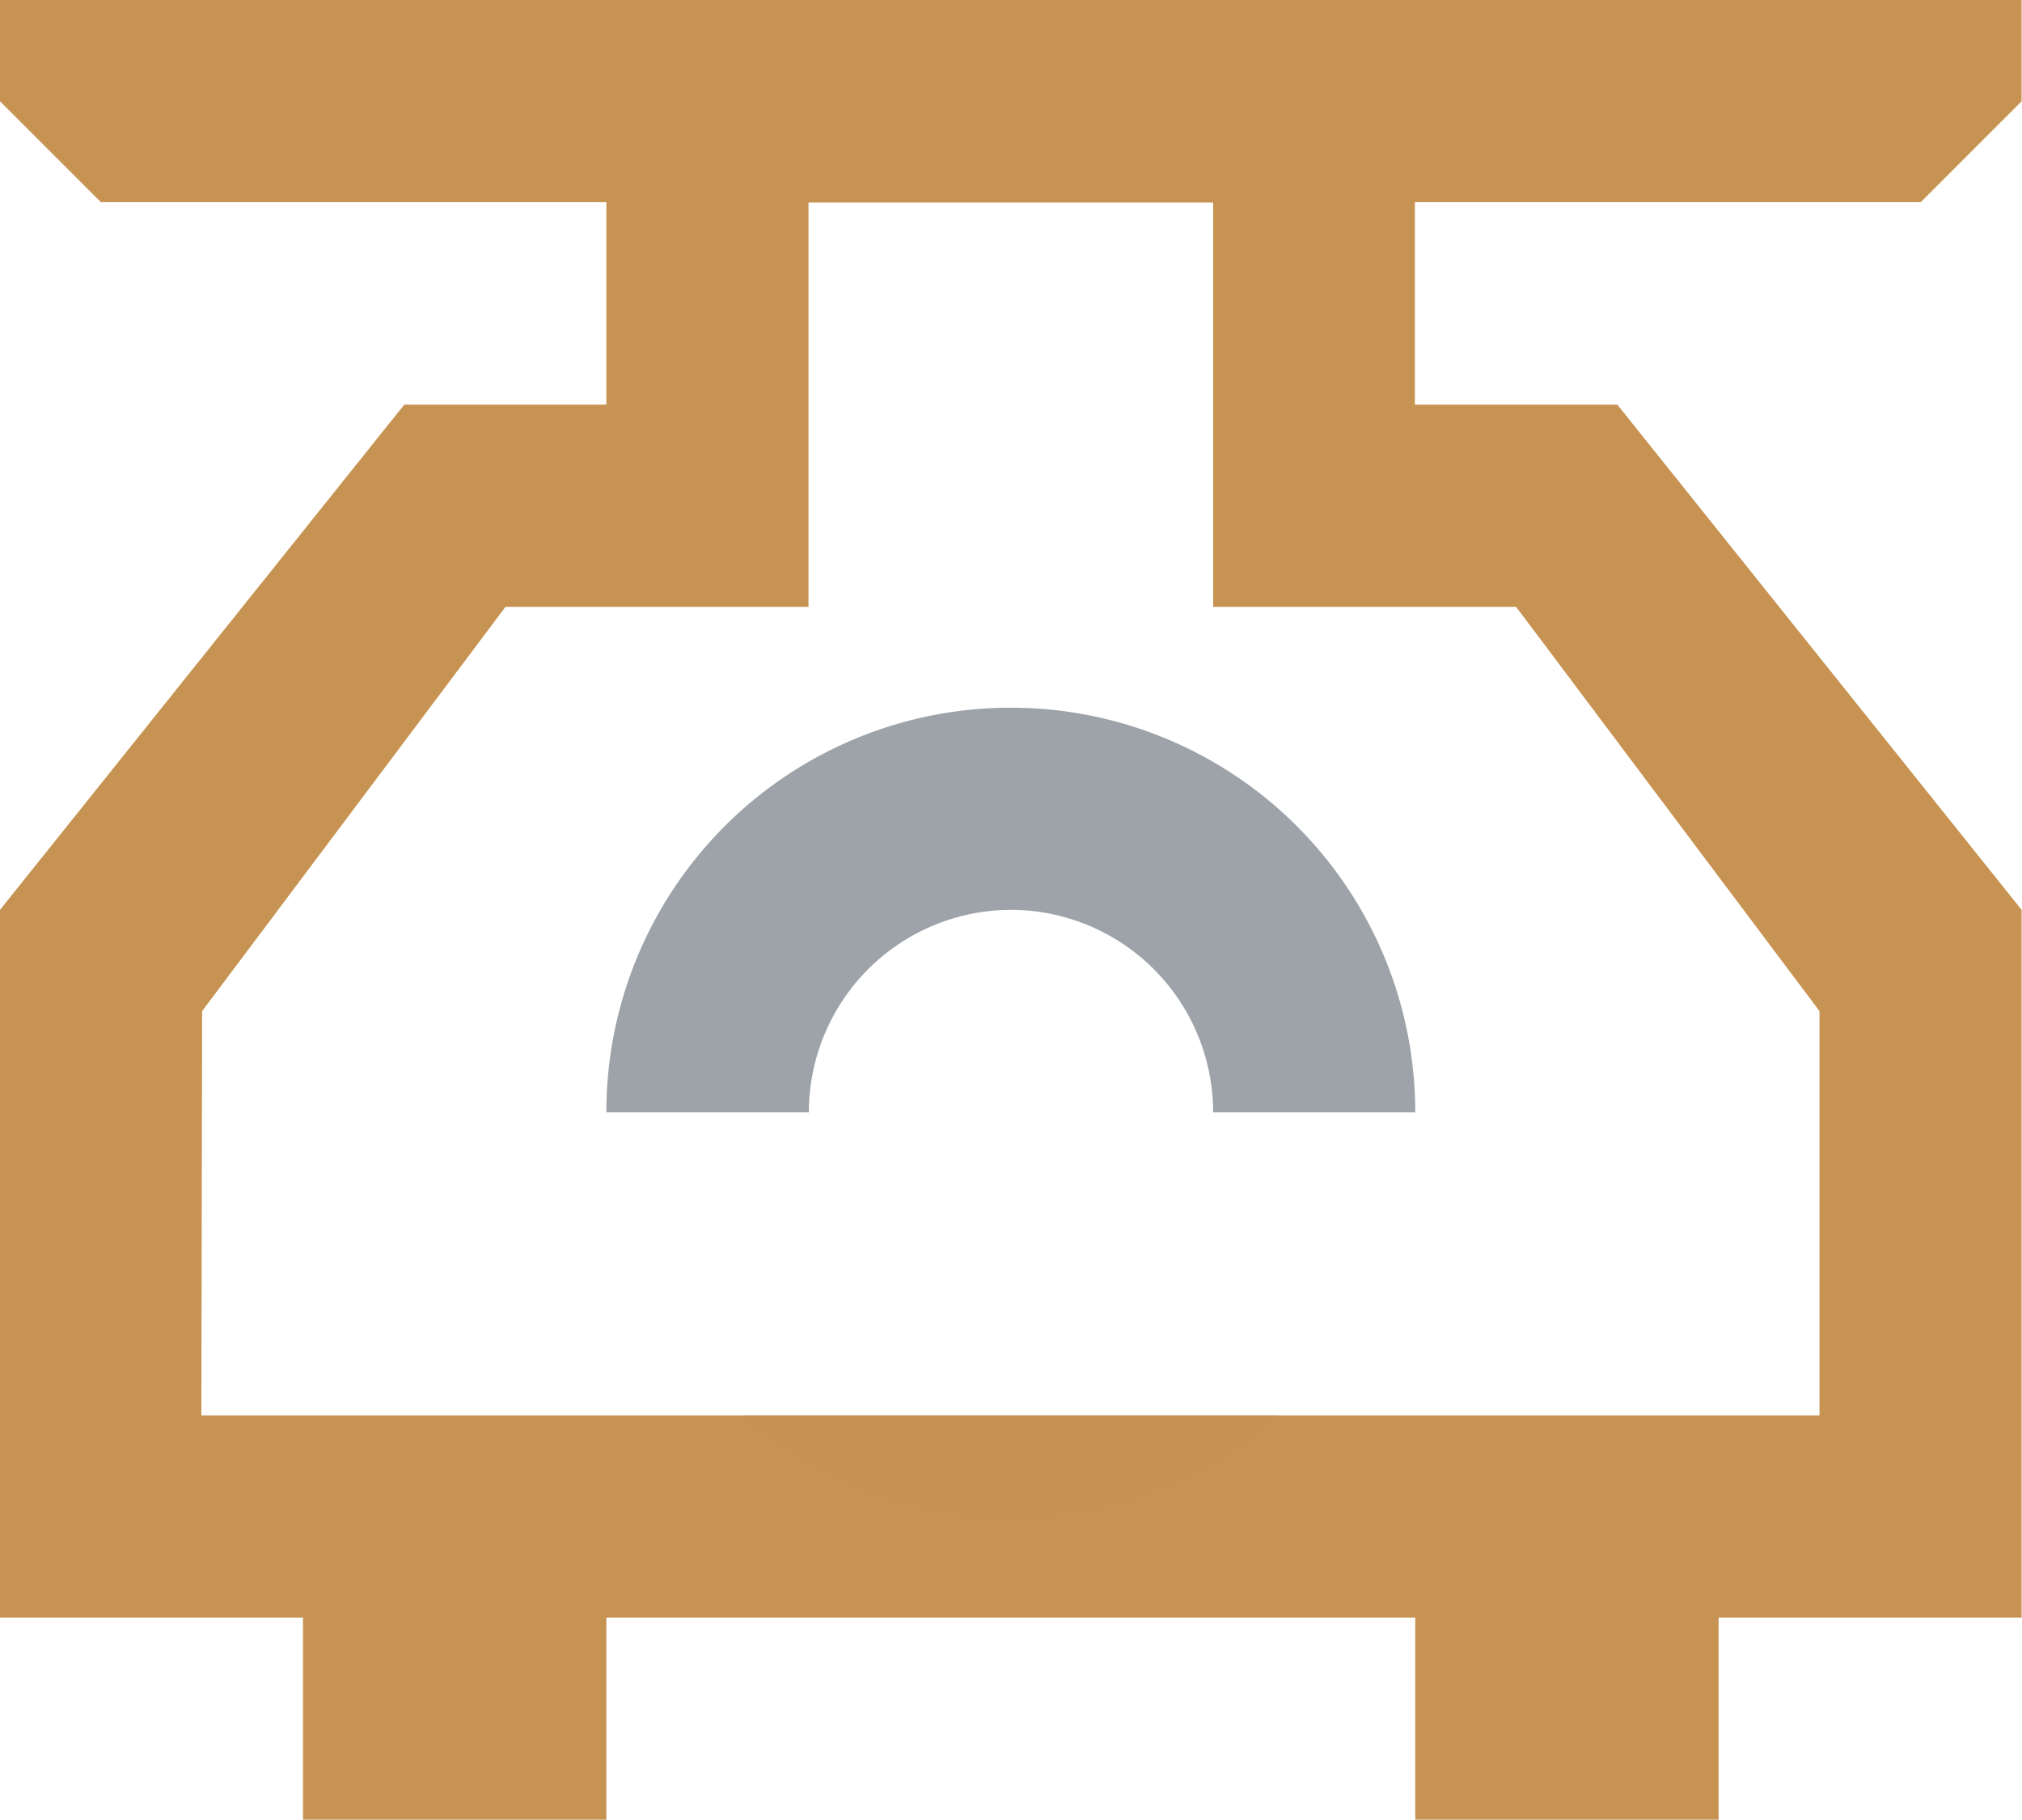 <svg xmlns="http://www.w3.org/2000/svg" xml:space="preserve" viewBox="0 0 5.292 4.762"><path d="M15.478-128.814v.541a1.587 1.587 0 0 1 1.14 1.14h.542a2.117 2.117 0 0 0-1.682-1.681zm-.793 0a2.117 2.117 0 0 0-1.681 1.681h.541a1.587 1.587 0 0 1 1.14-1.139zm.396 1.55a.53.53 0 0 0-.529.529.53.53 0 0 0 .53.529.53.53 0 0 0 .528-.53.53.53 0 0 0-.529-.529zm-2.077.926a2.117 2.117 0 0 0 1.68 1.68v-.541a1.587 1.587 0 0 1-1.139-1.14zm3.614 0a1.587 1.587 0 0 1-1.14 1.14v.54a2.117 2.117 0 0 0 1.68-1.68zM15.1-112.087c-.248.003-.502.184-.51.46l.227 2.619c0 .27-.006.283.264.283.271 0 .265-.013.265-.283l.226-2.62c-.038-.327-.253-.462-.472-.459zm-1.148.761a2.117 2.117 0 0 0-.367.292 2.117 2.117 0 0 0 0 2.993 2.117 2.117 0 0 0 .367.292v-.673a1.588 1.588 0 0 1 0-2.23zm2.258 0v.673a1.588 1.588 0 0 1 0 2.231v.673a2.117 2.117 0 0 0 .368-.292 2.117 2.117 0 0 0 0-2.993 2.117 2.117 0 0 0-.368-.292zm-1.129 3.111a.53.53 0 0 0-.529.53.53.53 0 0 0 .53.529.53.53 0 0 0 .528-.53.53.53 0 0 0-.529-.529z" style="fill:#ed4646;stroke-width:0;stroke-linecap:round;stroke-linejoin:round"/><path d="M212.742 92.941a2.381 2.381 0 0 0-.546 1.515 2.381 2.381 0 0 0 .546 1.515l.346-.416a1.852 1.852 0 0 1-.363-1.099 1.852 1.852 0 0 1 .363-1.099zm3.67 0-.346.416a1.852 1.852 0 0 1 .363 1.1 1.852 1.852 0 0 1-.363 1.098l.347.416a2.381 2.381 0 0 0 .545-1.515 2.381 2.381 0 0 0-.545-1.515z" style="display:inline;fill:#adadad;fill-opacity:1;stroke:none;stroke-width:.635;stroke-linecap:round;stroke-linejoin:round;stroke-dasharray:none;stroke-opacity:1" transform="translate(-199.76 -156.104)"/><path d="m212.725 92.34.794 1.058v2.117l-.794 1.058.265.53 1.058-1.588v-2.117l-1.058-1.588zm3.44-.53-1.059 1.588v2.117l1.059 1.587.264-.53-.794-1.057v-2.117l.794-1.058z" style="display:inline;fill:#c79250;fill-opacity:1;stroke:none;stroke-width:.908;stroke-linecap:round;stroke-linejoin:round;stroke-dasharray:none;stroke-opacity:1" transform="translate(-199.76 -156.104)"/><path d="M14.817-41.01s-.53 2.38-.53 2.645c0 .265.28.53.53.53s.529-.265.529-.53c0-.264-.53-2.645-.53-2.645zm-.598.342a2.381 2.381 0 0 0-1.784 2.303 2.381 2.381 0 0 0 .34 1.225l.454-.272a1.852 1.852 0 0 1-.264-.953 1.852 1.852 0 0 1 1.134-1.706zm1.196 0 .119.597a1.852 1.852 0 0 1 1.135 1.706 1.852 1.852 0 0 1-.264.953l.453.272a2.381 2.381 0 0 0 .34-1.225 2.381 2.381 0 0 0-1.783-2.303z" style="fill:#5eeb9d;stroke-width:.572;stroke-linecap:round;stroke-linejoin:round"/><path d="M14.589-36.444a2.381 2.381 0 0 0-1.706.722l.574.194a1.852 1.852 0 0 1 1.132-.387 1.852 1.852 0 0 1 1.852 1.852 1.852 1.852 0 0 1-.267.959l.455.27a2.381 2.381 0 0 0 .341-1.229 2.381 2.381 0 0 0-2.381-2.38zm-2.328 1.06s1.797 1.65 2.027 1.782c.229.132.597.022.722-.194s.036-.59-.193-.723c-.23-.132-2.556-.864-2.556-.864zm.03.704a2.381 2.381 0 0 0-.083.617 2.381 2.381 0 0 0 .34 1.225L13-33.11a1.852 1.852 0 0 1-.264-.953 1.852 1.852 0 0 1 .013-.213z" style="display:inline;fill:#5eadeb;fill-opacity:1;stroke-width:.572;stroke-linecap:round;stroke-linejoin:round"/><path d="M14.817-32.28a2.381 2.381 0 0 0-2.382 2.382 2.381 2.381 0 0 0 .339 1.222l.452-.274a1.852 1.852 0 0 1-.261-.948 1.852 1.852 0 0 1 1.852-1.852 1.852 1.852 0 0 1 1.107.369l.58-.196a2.381 2.381 0 0 0-1.687-.702zm2.305 1.067s-2.326.733-2.555.865c-.23.132-.319.507-.194.723.124.216.494.326.723.194.229-.133 2.026-1.782 2.026-1.782zm-.017.664-.454.4a1.852 1.852 0 0 1 .018.251 1.852 1.852 0 0 1-.264.953l.453.272a2.381 2.381 0 0 0 .34-1.225 2.381 2.381 0 0 0-.093-.65z" style="display:inline;fill:#ed4646;fill-opacity:1;stroke-width:.572;stroke-linecap:round;stroke-linejoin:round"/><path d="M13.758-.53v.265l.53.265h1.058l.529-.265v-.264zm-.793.795-.53.529.644.644a2.117 2.117 0 0 0-.379 1.208 2.117 2.117 0 0 0 2.117 2.117 2.117 2.117 0 0 0 2.116-2.117 2.117 2.117 0 0 0-.379-1.208l.644-.644-.53-.53-.643.644a2.117 2.117 0 0 0-.68-.312V.265h-1.057v.333a2.117 2.117 0 0 0-.68.31zm1.852.793a1.587 1.587 0 0 1 1.587 1.588 1.587 1.587 0 0 1-1.587 1.587 1.587 1.587 0 0 1-1.588-1.587 1.587 1.587 0 0 1 1.588-1.588zm.264.53-.529.264V2.91h1.323l-.265-.529h-.529z" style="fill:#9da3a8;fill-opacity:1;stroke-width:.635;stroke-linecap:round;stroke-linejoin:round"/><path d="M7.144-.53c-.53 0-.53.53 0 .53 0 2.117.794 1.588.794 2.117 0 .529-.794 0-.794 2.116-.53 0-.53.53 0 .53h3.175c.529 0 .529-.53 0-.53 0-2.116-.794-1.587-.794-2.116 0-.53.794 0 .794-2.117.529 0 .529-.53 0-.53zm.529.53H9.79s.529 1.058-.53 1.833c-.264.284-.264.284 0 .567 1.059.775.53 1.833.53 1.833H7.673s-.53-1.058.53-1.833c.264-.283.264-.283 0-.548C7.142 1.058 7.672 0 7.672 0ZM8.73 3.3c-.19 0-.379.047-.529.14-.168.103-.53.264-.264.529h1.587c.265-.265-.097-.426-.265-.53a1.02 1.02 0 0 0-.529-.138z" style="fill:#9da3a8;stroke-width:.635;stroke-linecap:round;stroke-linejoin:round"/><path d="M-20.627.265a.269.269 0 0 0-.124.027c-.355.178-.528.517-.608.82a2.46 2.46 0 0 0-.068.757.266.266 0 0 0 .008.048l-.03.042A1.95 1.95 0 0 0-22.914.34a1.807 1.807 0 0 0-1.429.23c-.749.486-1.031 1.52-.512 2.285.429.633 1.327.869 1.984.403.523-.37.716-1.131.298-1.671-.315-.408-.946-.554-1.373-.178a.78.78 0 0 0-.262.5.655.655 0 0 0 .218.573.542.542 0 0 0 .385.13.446.446 0 0 0 .238-.071.43.43 0 0 0 .171-.245.254.254 0 0 0-.188-.308.256.256 0 0 0-.252.11c-.012-.004-.028-.01-.022-.006-.039-.033-.05-.065-.043-.126a.308.308 0 0 1 .093-.176c.179-.158.48-.087.631.108.225.29.112.73-.19.945-.405.287-.987.134-1.264-.274-.349-.515-.152-1.236.367-1.573.63-.408 1.494-.168 1.892.458.18.284.257.626.226.96-.054.287-.008.45.159.511.112.042.274-.054.328-.15.055-.097.151-.17.237-.258.109-.112.177-.218.228-.283.051-.066.071-.083.1-.092.181-.062.296-.02.388.047.093.066.125.2.125.144v.027c-.006.003-.014.008-.029.014-.068.028-.248.046-.412.213-.196.2-.289.382-.348.525-.058.144-.086.237-.195.385-.147.2-.32.332-.564.332l-2.938.002a.264.264 0 0 0 0 .53l2.938-.002c.446 0 .782-.266.99-.55.15-.204.21-.375.26-.495a.906.906 0 0 1 .234-.356c.009-.009.087-.035.234-.095a.581.581 0 0 0 .246-.172.58.58 0 0 0 .114-.358c0-.253-.139-.427-.348-.576a.89.89 0 0 0-.172-.095c.065-.112.12-.21.166-.269.054-.068.06-.07.1-.07a.265.265 0 1 0 0-.529c-.226 0-.407.136-.514.27-.107.134-.174.274-.242.388a.264.264 0 0 0-.035.1c.007-.098.022-.204.048-.305.058-.219.158-.395.333-.483a.265.265 0 0 0-.113-.5zm-.271 1.325v.01-.01z" style="color:#000;fill:#c79250;stroke-linecap:round;stroke-linejoin:round"/><path d="M188.912 157.956a1.058 1.058 0 0 0-1.058 1.059h.53a.53.53 0 0 1 .528-.53.53.53 0 0 1 .53.53h.529a1.058 1.058 0 0 0-1.059-1.059zm-.698 1.852a1.058 1.058 0 0 0 .699.265 1.058 1.058 0 0 0 .698-.265z" style="opacity:.986;fill:#9ca2a7;fill-opacity:1;stroke-width:1.538;stroke-linecap:round;stroke-linejoin:round" transform="translate(-186.267 -156.104)"/><path d="M186.267 156.104v.265l.264.264h1.323v.53h-.529l-1.058 1.322v1.852h.793v.53h.794v-.53h2.117v.53h.794v-.53h.793v-1.852l-1.058-1.322h-.53v-.53h1.324l.264-.264v-.265zm2.116.53h1.059v1.058h.793l.794 1.058v1.058h-4.235l.002-1.058.794-1.058h.793z" style="color:#000;opacity:.986;fill:#c79250;fill-opacity:1;stroke-linecap:round;stroke-miterlimit:3.9;paint-order:fill markers stroke" transform="translate(-186.267 -156.104)"/><path d="m187.325 160.602.265-.53h1.058v-3.968h-1.058l.793 1.588-.793.264h-.265l-.794-.264.794-1.588h-1.058v-.529h5.291v.53H190.5l.794 1.587-.794.264h-.265l-.793-.264.793-1.588h-1.058v3.969h1.058l.265.53z" style="opacity:.986;fill:#9ca2a7;fill-opacity:1;stroke:none;stroke-width:1.058;stroke-linecap:square;stroke-linejoin:miter;stroke-miterlimit:3.9;stroke-dasharray:none;stroke-opacity:1;paint-order:fill markers stroke" transform="translate(-199.76 -156.104)"/></svg>